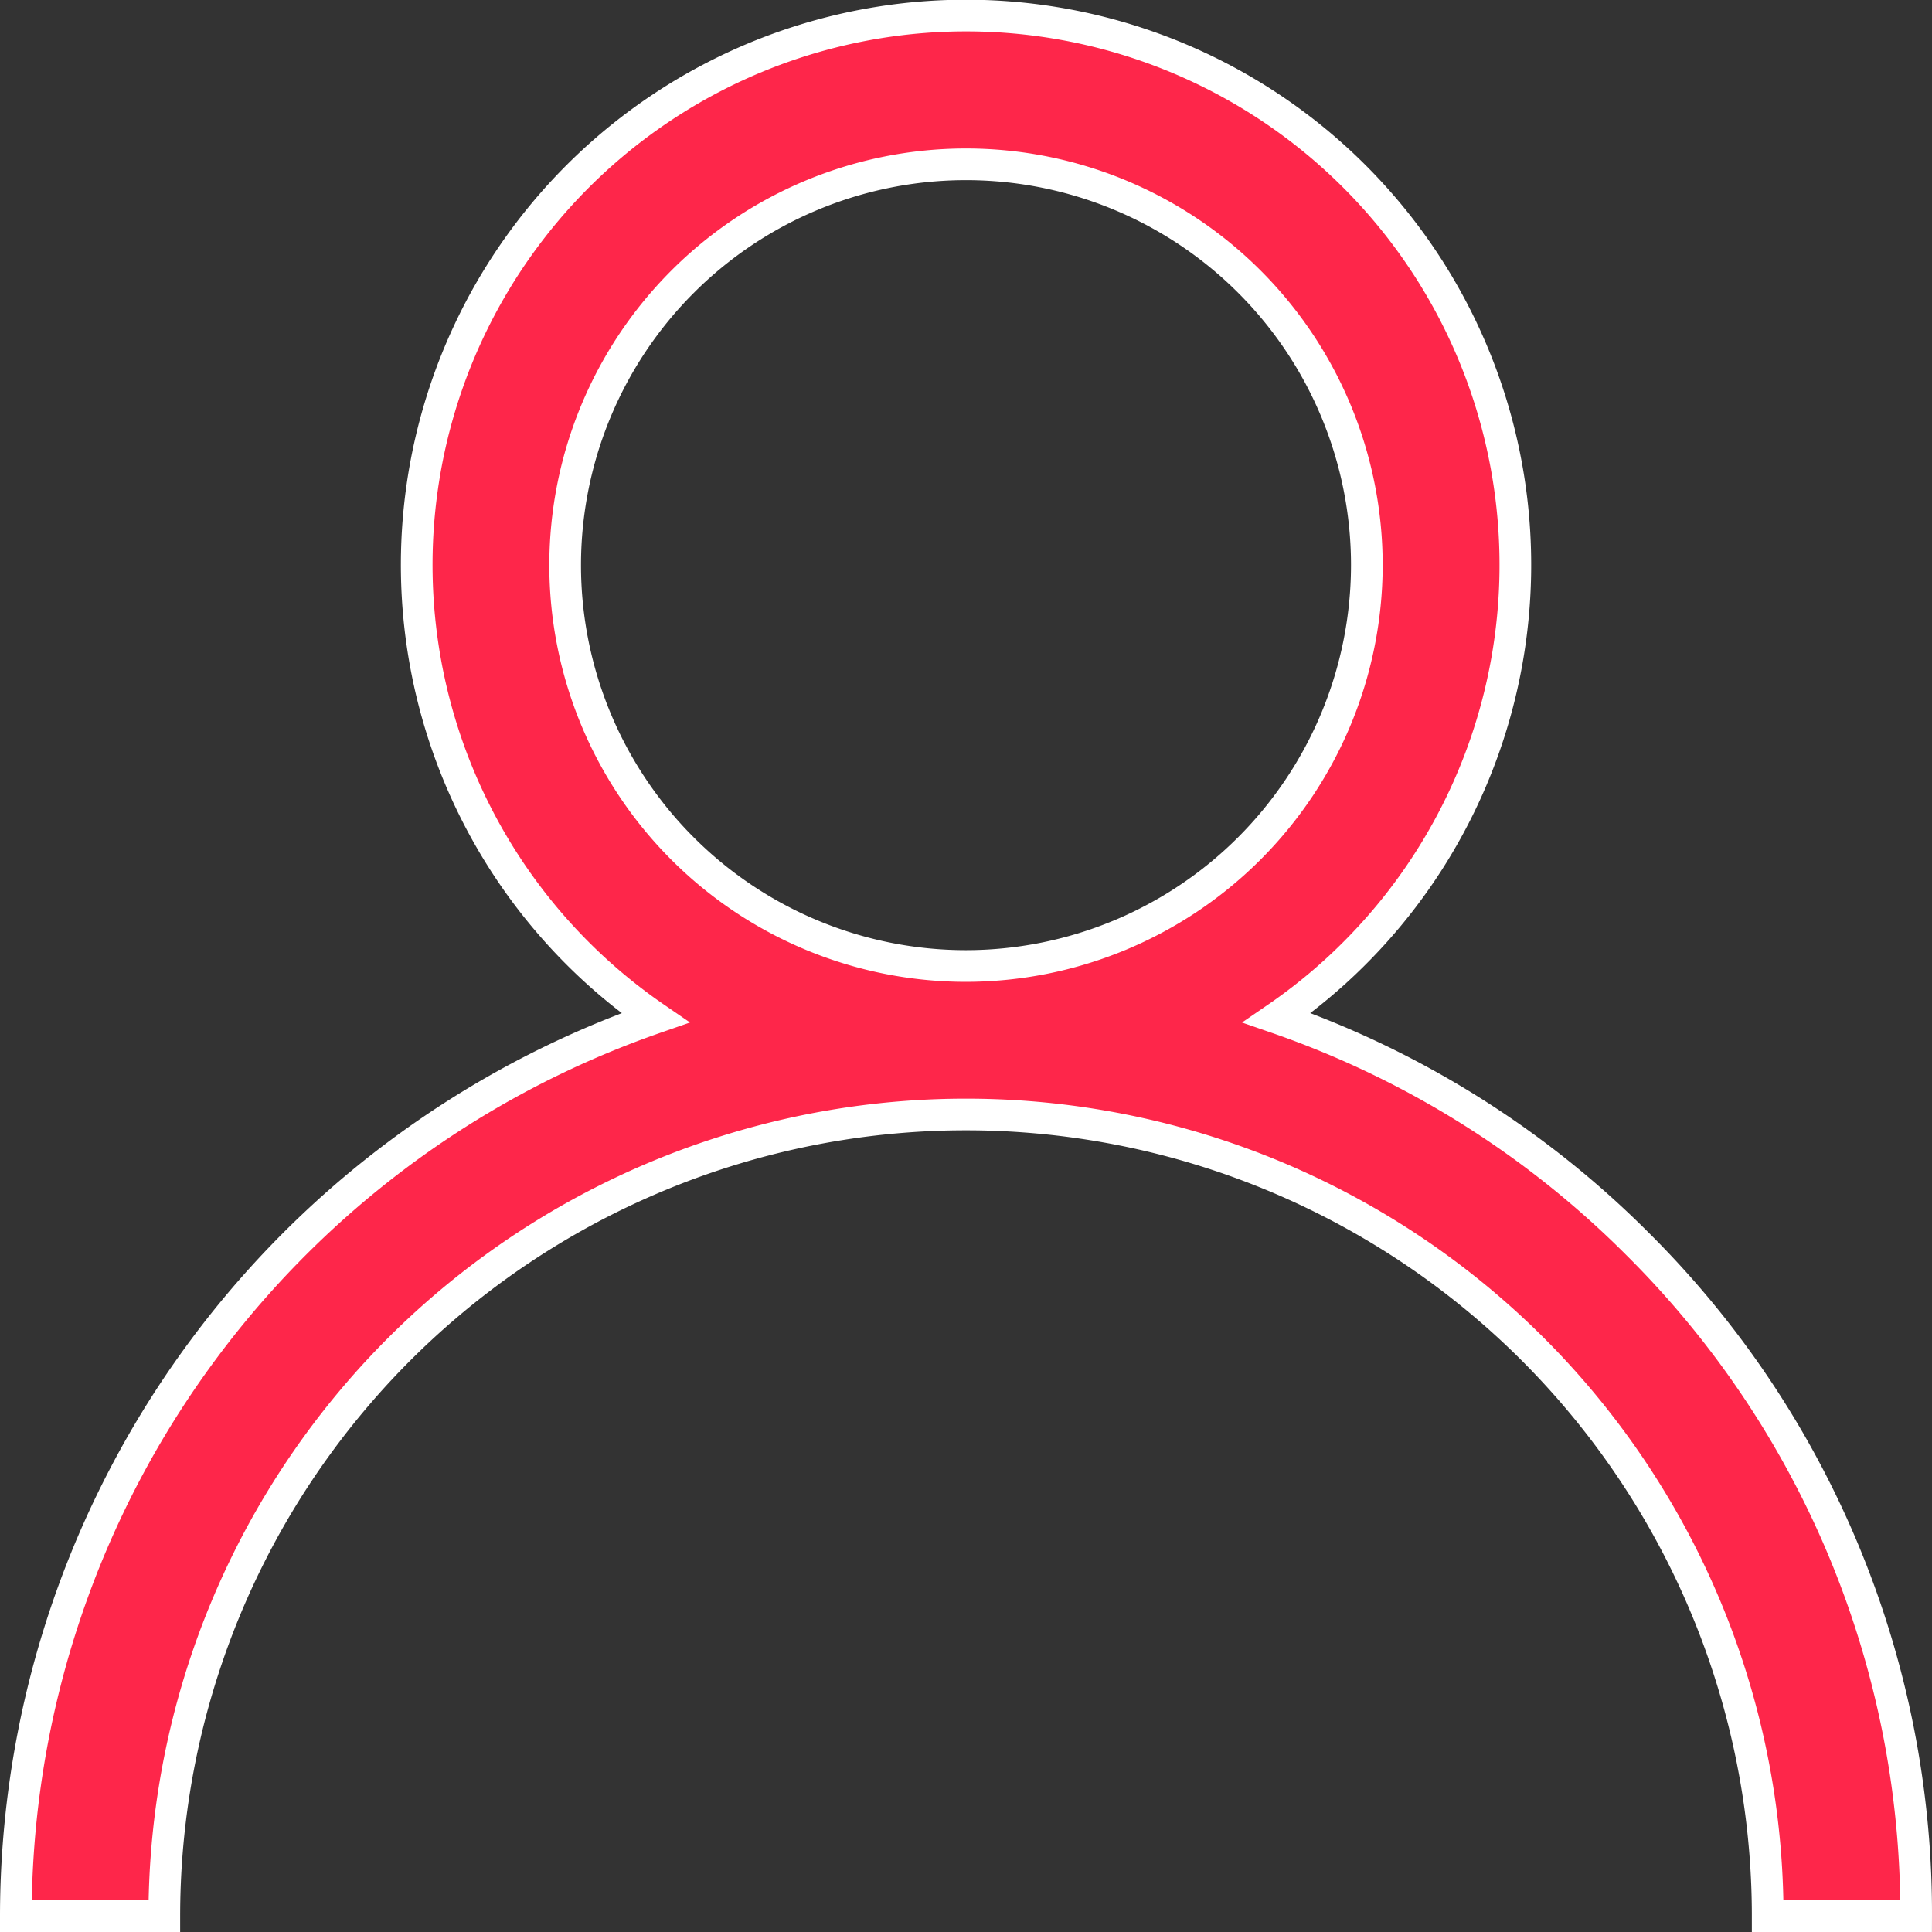 <svg xmlns="http://www.w3.org/2000/svg" viewBox="0 0 30.5 30.5">
  <rect x="0" y="0" width="30.5" height="30.5" fill="#333333" stroke="none"/>
  <defs>
    <style>
      .cls-1 {
        fill: #fe264a;
        stroke: #fff;
        stroke-width: 0.5px;
      }
    </style>
  </defs>
  <g id="about-user-icon" transform="translate(0.25 0.25)">
    <path id="Path_25" data-name="Path 25" class="cls-1" d="M25.607,19.393a14.942,14.942,0,0,0-5.7-3.575,8.672,8.672,0,1,0-9.813,0A15.024,15.024,0,0,0,0,30H2.344a12.656,12.656,0,1,1,25.312,0H30A14.9,14.9,0,0,0,25.607,19.393ZM15,15a6.328,6.328,0,1,1,6.328-6.328A6.335,6.335,0,0,1,15,15Z" transform="translate(0)"/>
  </g>
</svg>
